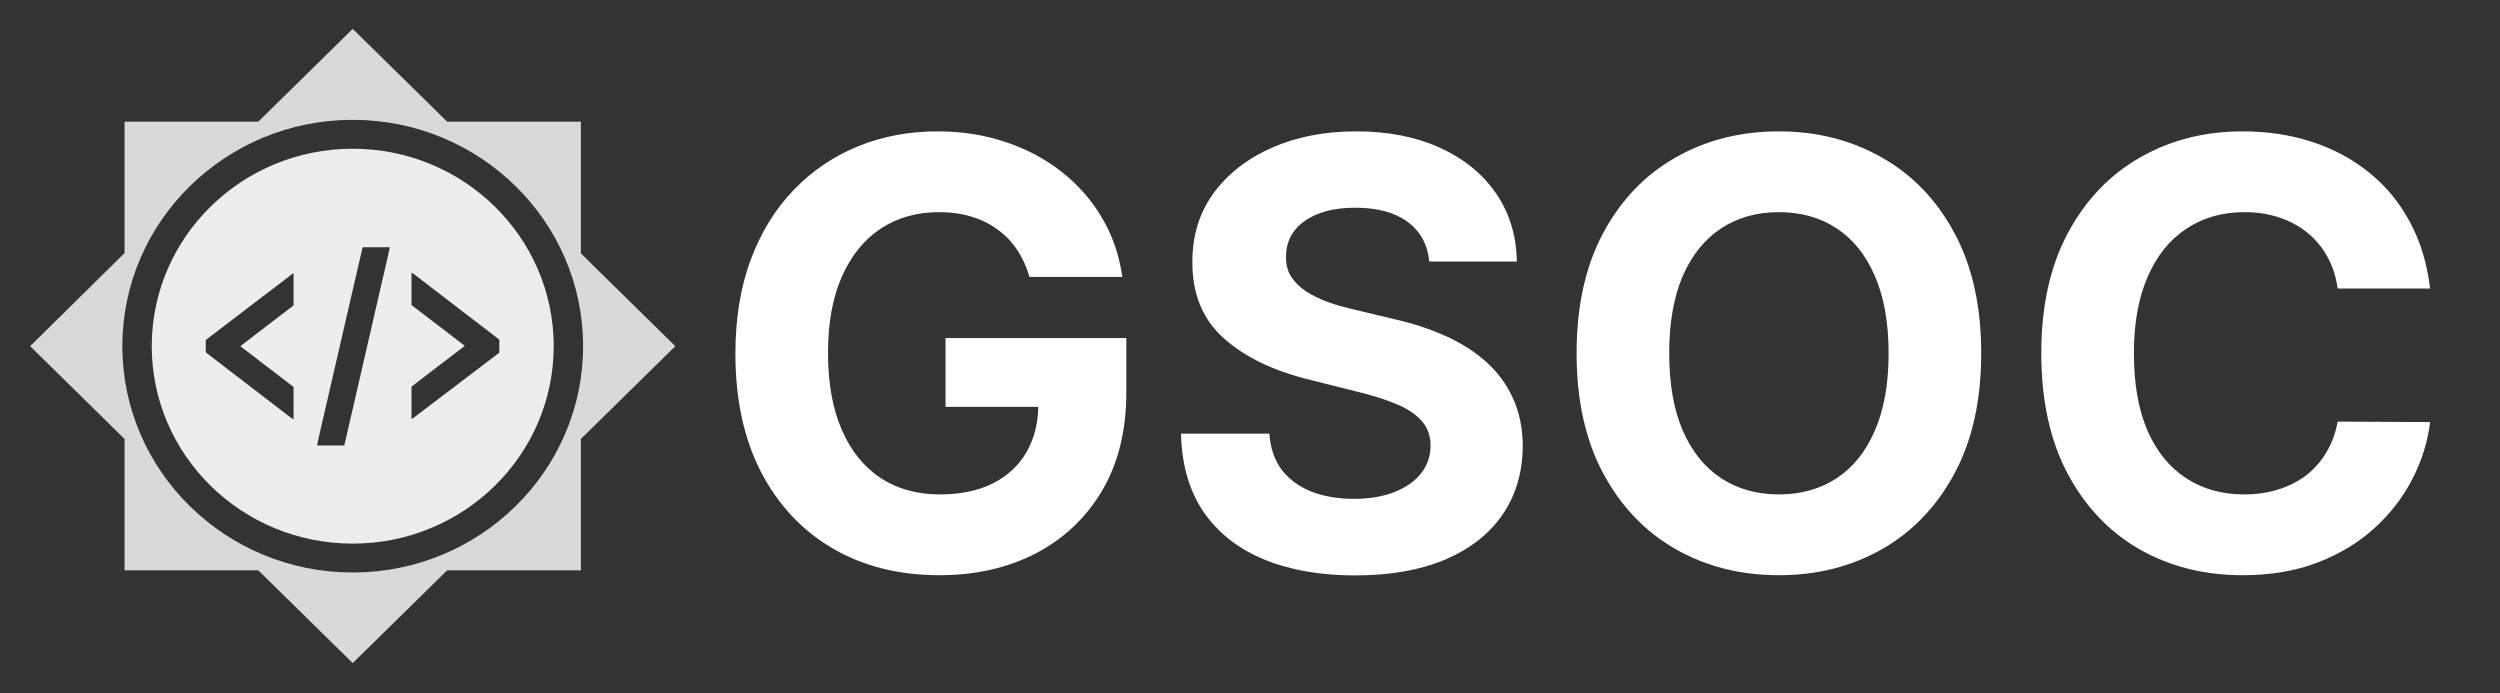 <svg width="202" height="56" viewBox="0 0 202 56" fill="none" xmlns="http://www.w3.org/2000/svg">
<rect x="0" y="0" width="202" height="56" fill="#333333" stroke="none"/>
<path opacity="0.81" d="M46.936 9.829H36.13L28.5 2.333L20.87 9.829H10.064V20.446L2.434 27.971L10.064 35.467V46.083H20.87L28.5 53.579L36.13 46.083H46.936V35.467L54.566 27.971L46.936 20.475V9.829ZM47.114 27.971C47.114 38.062 38.772 46.258 28.5 46.258C18.228 46.258 9.886 38.062 9.886 27.971C9.886 17.879 18.228 9.683 28.5 9.683C38.772 9.683 47.114 17.879 47.114 27.971Z" fill="white"/>
<path opacity="0.91" d="M28.5 12.017C19.534 12.017 12.261 19.163 12.261 27.971C12.261 36.779 19.534 43.925 28.5 43.925C37.466 43.925 44.739 36.779 44.739 27.971C44.739 19.163 37.466 12.017 28.5 12.017ZM23.72 22.05V24.675L19.416 27.971L23.72 31.267V33.892L23.423 33.688L17.041 28.788L16.625 28.467V27.475L17.041 27.154L23.423 22.283L23.72 22.05ZM31.38 20.533L27.847 35.875L27.817 35.992H25.62L25.739 35.408L29.272 20.096L29.302 19.979H31.498L31.38 20.533ZM40.375 28.467L39.959 28.788L33.547 33.658L33.25 33.862V31.238L37.555 27.942L33.25 24.646V22.021L33.547 22.225L39.93 27.125L40.345 27.446V28.467H40.375Z" fill="white"/>
<path d="M83.182 22.375C82.943 21.546 82.608 20.812 82.176 20.176C81.744 19.528 81.216 18.983 80.591 18.54C79.977 18.085 79.273 17.739 78.477 17.5C77.693 17.261 76.824 17.142 75.869 17.142C74.085 17.142 72.517 17.585 71.165 18.472C69.824 19.358 68.778 20.648 68.028 22.341C67.278 24.023 66.903 26.079 66.903 28.511C66.903 30.943 67.273 33.011 68.011 34.716C68.75 36.42 69.796 37.722 71.148 38.619C72.5 39.506 74.097 39.949 75.938 39.949C77.608 39.949 79.034 39.653 80.216 39.062C81.409 38.46 82.318 37.614 82.943 36.523C83.579 35.432 83.898 34.142 83.898 32.653L85.398 32.875H76.398V27.318H91.006V31.716C91.006 34.784 90.358 37.42 89.062 39.625C87.767 41.818 85.983 43.511 83.71 44.705C81.438 45.886 78.835 46.477 75.903 46.477C72.631 46.477 69.756 45.756 67.278 44.312C64.801 42.858 62.869 40.795 61.483 38.125C60.108 35.443 59.42 32.261 59.42 28.579C59.42 25.75 59.83 23.227 60.648 21.011C61.477 18.784 62.636 16.898 64.125 15.352C65.614 13.807 67.347 12.631 69.324 11.824C71.301 11.017 73.443 10.614 75.75 10.614C77.727 10.614 79.568 10.903 81.273 11.483C82.977 12.051 84.489 12.858 85.807 13.903C87.136 14.949 88.222 16.193 89.062 17.636C89.903 19.068 90.443 20.648 90.682 22.375H83.182ZM115.487 21.131C115.351 19.756 114.766 18.688 113.732 17.926C112.697 17.165 111.294 16.784 109.521 16.784C108.317 16.784 107.3 16.954 106.47 17.296C105.641 17.625 105.004 18.085 104.561 18.676C104.129 19.267 103.913 19.938 103.913 20.688C103.891 21.312 104.021 21.858 104.305 22.324C104.601 22.79 105.004 23.193 105.516 23.534C106.027 23.864 106.618 24.153 107.288 24.403C107.959 24.642 108.675 24.847 109.436 25.017L112.572 25.767C114.095 26.108 115.493 26.562 116.766 27.131C118.038 27.699 119.141 28.398 120.072 29.227C121.004 30.057 121.726 31.034 122.237 32.159C122.76 33.284 123.027 34.574 123.038 36.028C123.027 38.165 122.482 40.017 121.402 41.585C120.334 43.142 118.788 44.352 116.766 45.216C114.754 46.068 112.328 46.494 109.487 46.494C106.669 46.494 104.214 46.062 102.124 45.199C100.044 44.335 98.419 43.057 97.249 41.364C96.09 39.659 95.481 37.551 95.425 35.04H102.567C102.646 36.21 102.982 37.188 103.572 37.972C104.175 38.744 104.976 39.33 105.976 39.727C106.987 40.114 108.129 40.307 109.402 40.307C110.652 40.307 111.737 40.125 112.658 39.761C113.589 39.398 114.311 38.892 114.822 38.244C115.334 37.597 115.589 36.852 115.589 36.011C115.589 35.227 115.357 34.568 114.891 34.034C114.436 33.5 113.766 33.045 112.879 32.67C112.004 32.295 110.93 31.954 109.658 31.648L105.857 30.693C102.913 29.977 100.589 28.858 98.885 27.335C97.18 25.812 96.334 23.761 96.345 21.182C96.334 19.068 96.896 17.222 98.033 15.642C99.18 14.062 100.754 12.829 102.754 11.943C104.754 11.057 107.027 10.614 109.572 10.614C112.163 10.614 114.425 11.057 116.357 11.943C118.3 12.829 119.811 14.062 120.891 15.642C121.97 17.222 122.527 19.051 122.561 21.131H115.487ZM160.082 28.546C160.082 32.352 159.361 35.591 157.918 38.261C156.486 40.932 154.531 42.972 152.054 44.381C149.588 45.778 146.815 46.477 143.736 46.477C140.634 46.477 137.849 45.773 135.384 44.364C132.918 42.955 130.969 40.915 129.537 38.244C128.105 35.574 127.389 32.341 127.389 28.546C127.389 24.739 128.105 21.5 129.537 18.829C130.969 16.159 132.918 14.125 135.384 12.727C137.849 11.318 140.634 10.614 143.736 10.614C146.815 10.614 149.588 11.318 152.054 12.727C154.531 14.125 156.486 16.159 157.918 18.829C159.361 21.5 160.082 24.739 160.082 28.546ZM152.599 28.546C152.599 26.079 152.23 24 151.491 22.307C150.764 20.614 149.736 19.329 148.406 18.454C147.077 17.579 145.52 17.142 143.736 17.142C141.952 17.142 140.395 17.579 139.065 18.454C137.736 19.329 136.702 20.614 135.963 22.307C135.236 24 134.872 26.079 134.872 28.546C134.872 31.011 135.236 33.091 135.963 34.784C136.702 36.477 137.736 37.761 139.065 38.636C140.395 39.511 141.952 39.949 143.736 39.949C145.52 39.949 147.077 39.511 148.406 38.636C149.736 37.761 150.764 36.477 151.491 34.784C152.23 33.091 152.599 31.011 152.599 28.546ZM196.351 23.312H188.885C188.749 22.347 188.47 21.489 188.05 20.739C187.629 19.977 187.089 19.329 186.43 18.796C185.771 18.261 185.01 17.852 184.146 17.568C183.294 17.284 182.368 17.142 181.368 17.142C179.561 17.142 177.987 17.591 176.646 18.489C175.305 19.375 174.266 20.671 173.527 22.375C172.788 24.068 172.419 26.125 172.419 28.546C172.419 31.034 172.788 33.125 173.527 34.818C174.277 36.511 175.322 37.79 176.663 38.653C178.004 39.517 179.555 39.949 181.317 39.949C182.305 39.949 183.22 39.818 184.061 39.557C184.913 39.295 185.669 38.915 186.328 38.415C186.987 37.903 187.533 37.284 187.964 36.557C188.408 35.83 188.714 35 188.885 34.068L196.351 34.102C196.158 35.705 195.675 37.25 194.902 38.739C194.141 40.216 193.112 41.54 191.817 42.71C190.533 43.869 188.999 44.79 187.214 45.472C185.442 46.142 183.436 46.477 181.197 46.477C178.084 46.477 175.3 45.773 172.845 44.364C170.402 42.955 168.47 40.915 167.05 38.244C165.641 35.574 164.936 32.341 164.936 28.546C164.936 24.739 165.652 21.5 167.084 18.829C168.516 16.159 170.459 14.125 172.913 12.727C175.368 11.318 178.129 10.614 181.197 10.614C183.22 10.614 185.095 10.898 186.822 11.466C188.561 12.034 190.101 12.864 191.442 13.954C192.783 15.034 193.874 16.358 194.714 17.926C195.567 19.494 196.112 21.29 196.351 23.312Z" fill="white"/>
</svg>

